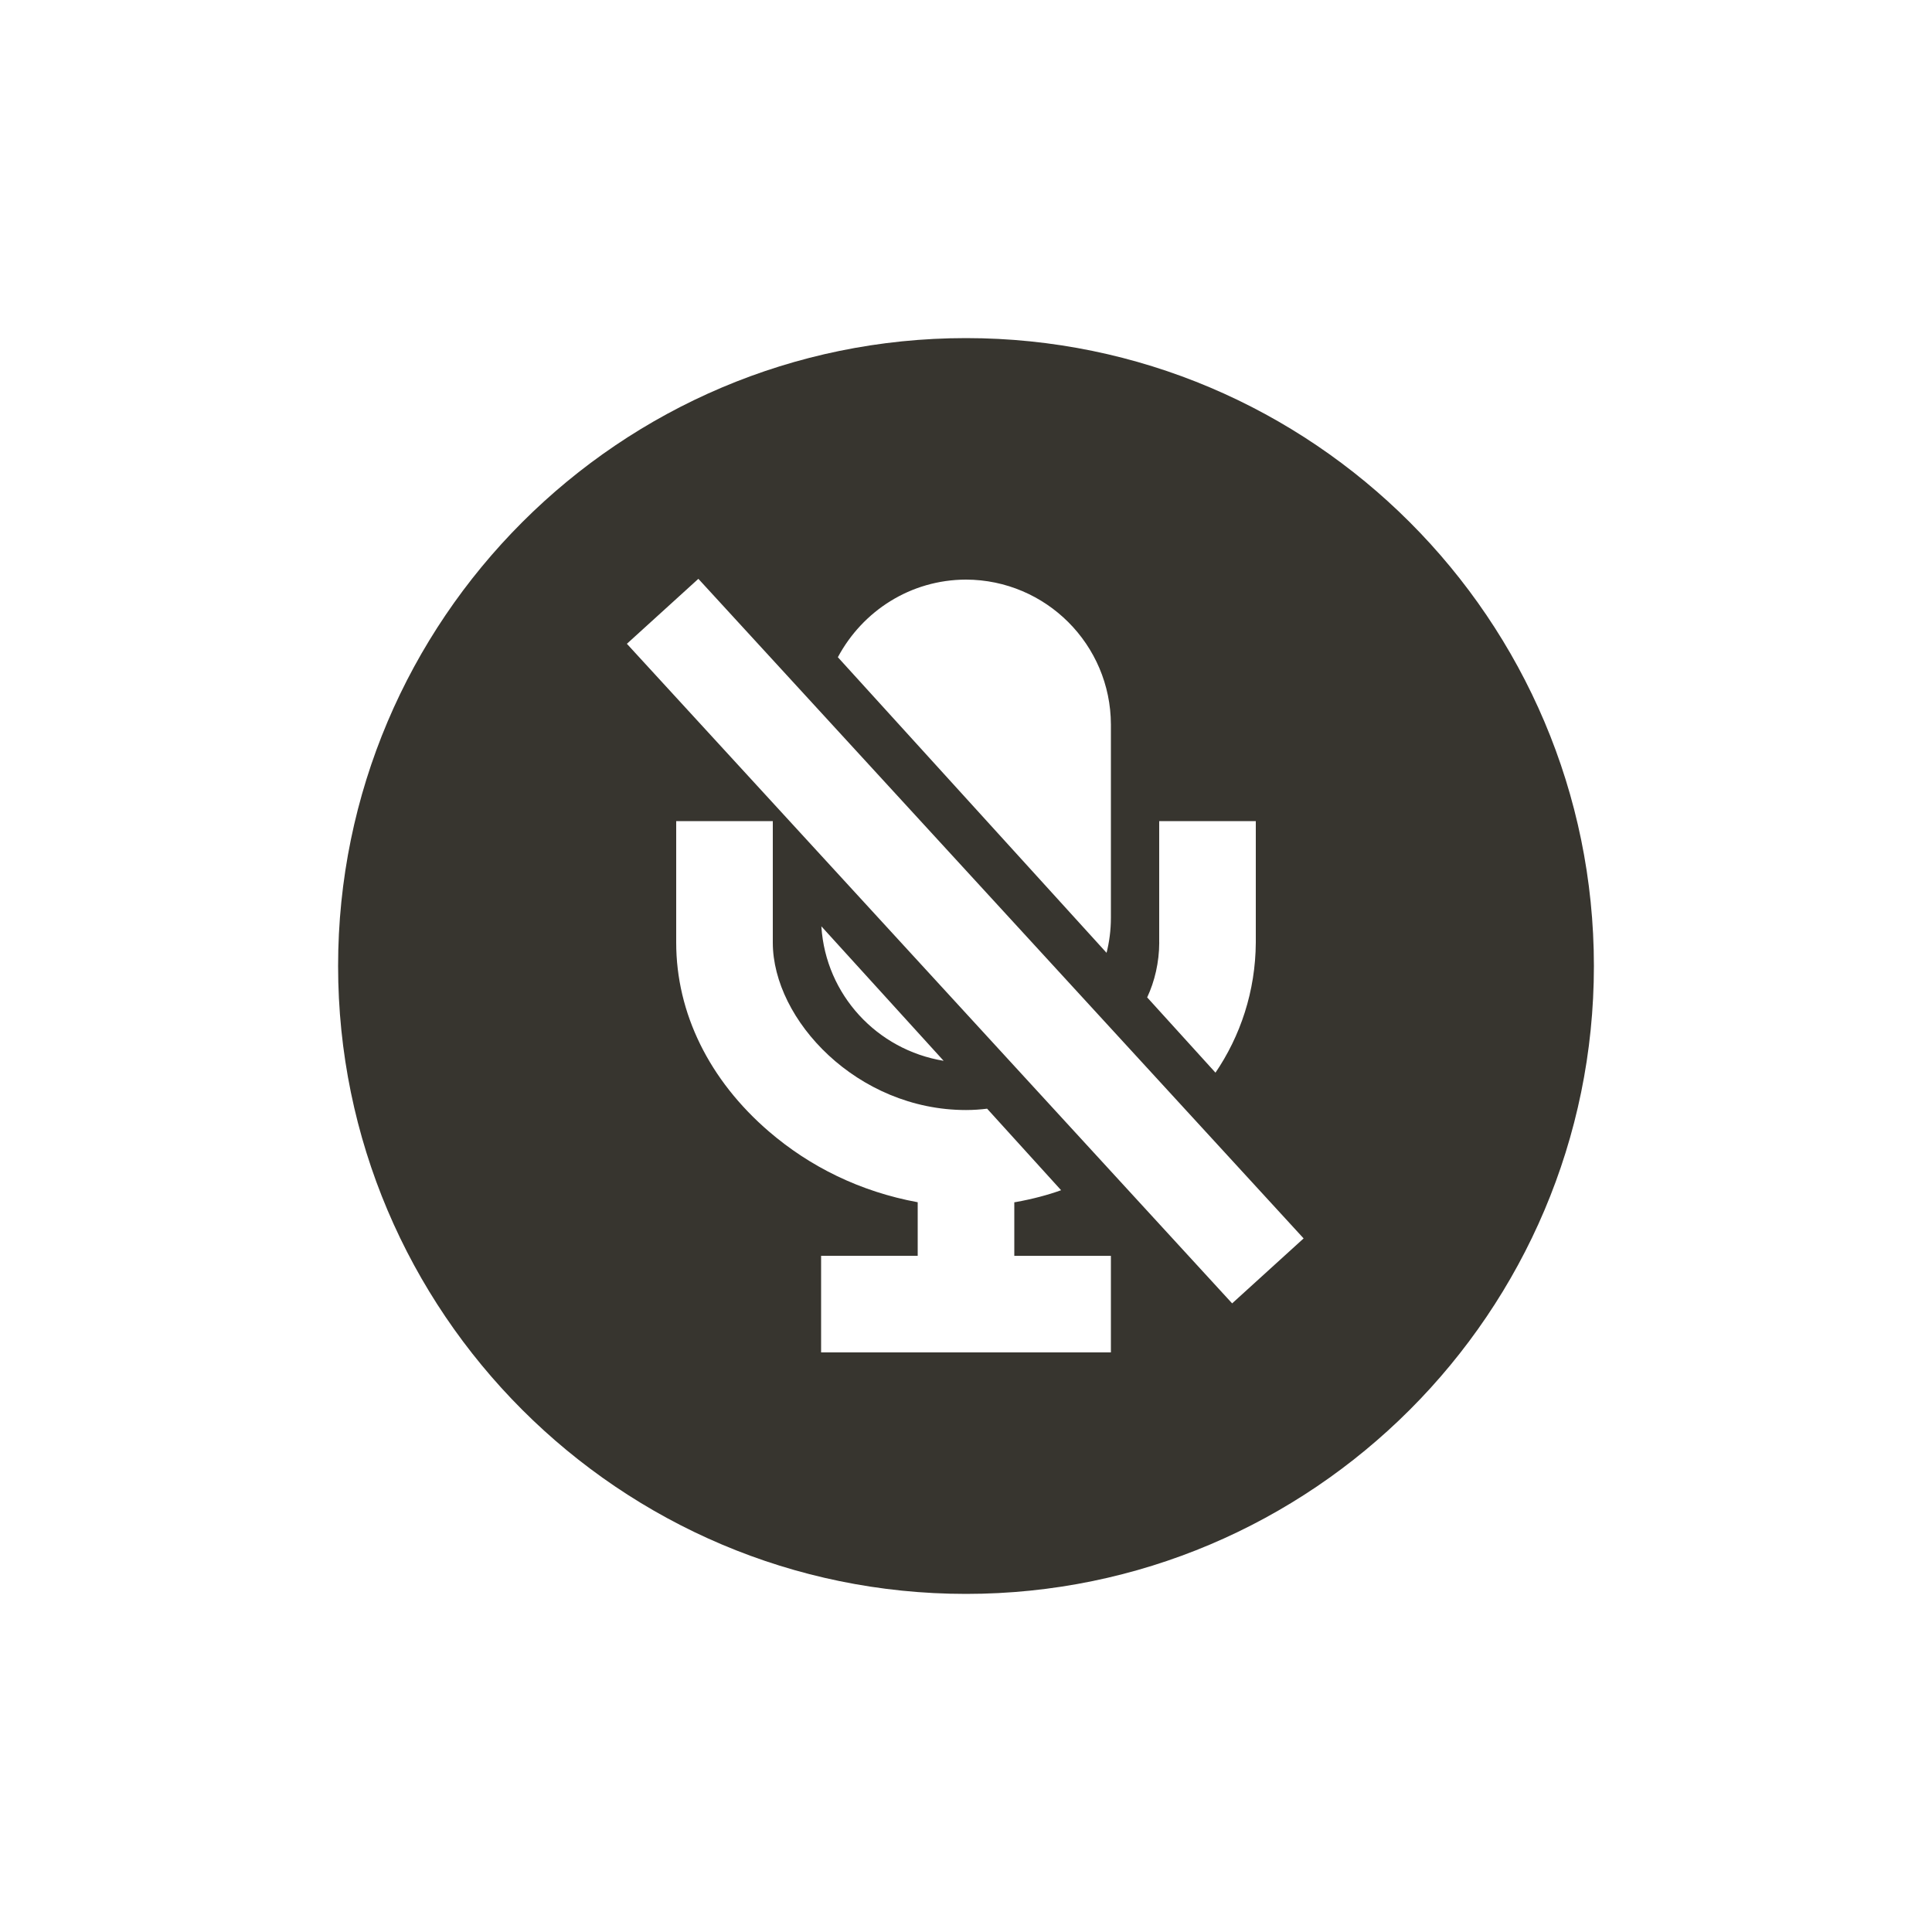<!-- Generated by IcoMoon.io -->
<svg version="1.1" xmlns="http://www.w3.org/2000/svg" width="40" height="40" viewBox="0 0 40 40">
<title>io-mic-off-circle-sharp</title>
<path fill="#37352f" d="M20 7c-7.168 0-13 5.832-13 13s5.832 13 13 13 13-5.832 13-13-5.832-13-13-13zM24 19.514v-2.514h2v2.514c-0.006 1.006-0.317 1.939-0.846 2.711l0.011-0.017-1.414-1.558c0.156-0.333 0.248-0.724 0.25-1.136v-0.001zM20 12v0c1.655 0.005 2.995 1.345 3 3v4c-0 0.258-0.033 0.509-0.095 0.748l0.005-0.021-5.563-6.12c0.513-0.96 1.507-1.604 2.652-1.607h0.001zM23 28h-6v-2h2v-1.109c-1.19-0.219-2.233-0.735-3.084-1.468l0.008 0.007c-1.241-1.066-1.924-2.456-1.924-3.916v-2.514h2v2.514c0 1.604 1.75 3.468 4 3.468 0.155-0 0.306-0.011 0.455-0.030l-0.018 0.002 1.532 1.688c-0.271 0.098-0.596 0.184-0.931 0.244l-0.038 0.006v1.109h2zM17.006 19.179l2.531 2.784c-1.383-0.227-2.439-1.37-2.531-2.775l-0-0.009zM25.51 26.985l-12.531-13.656 1.48-1.345 12.531 13.656z"></path>
</svg>
